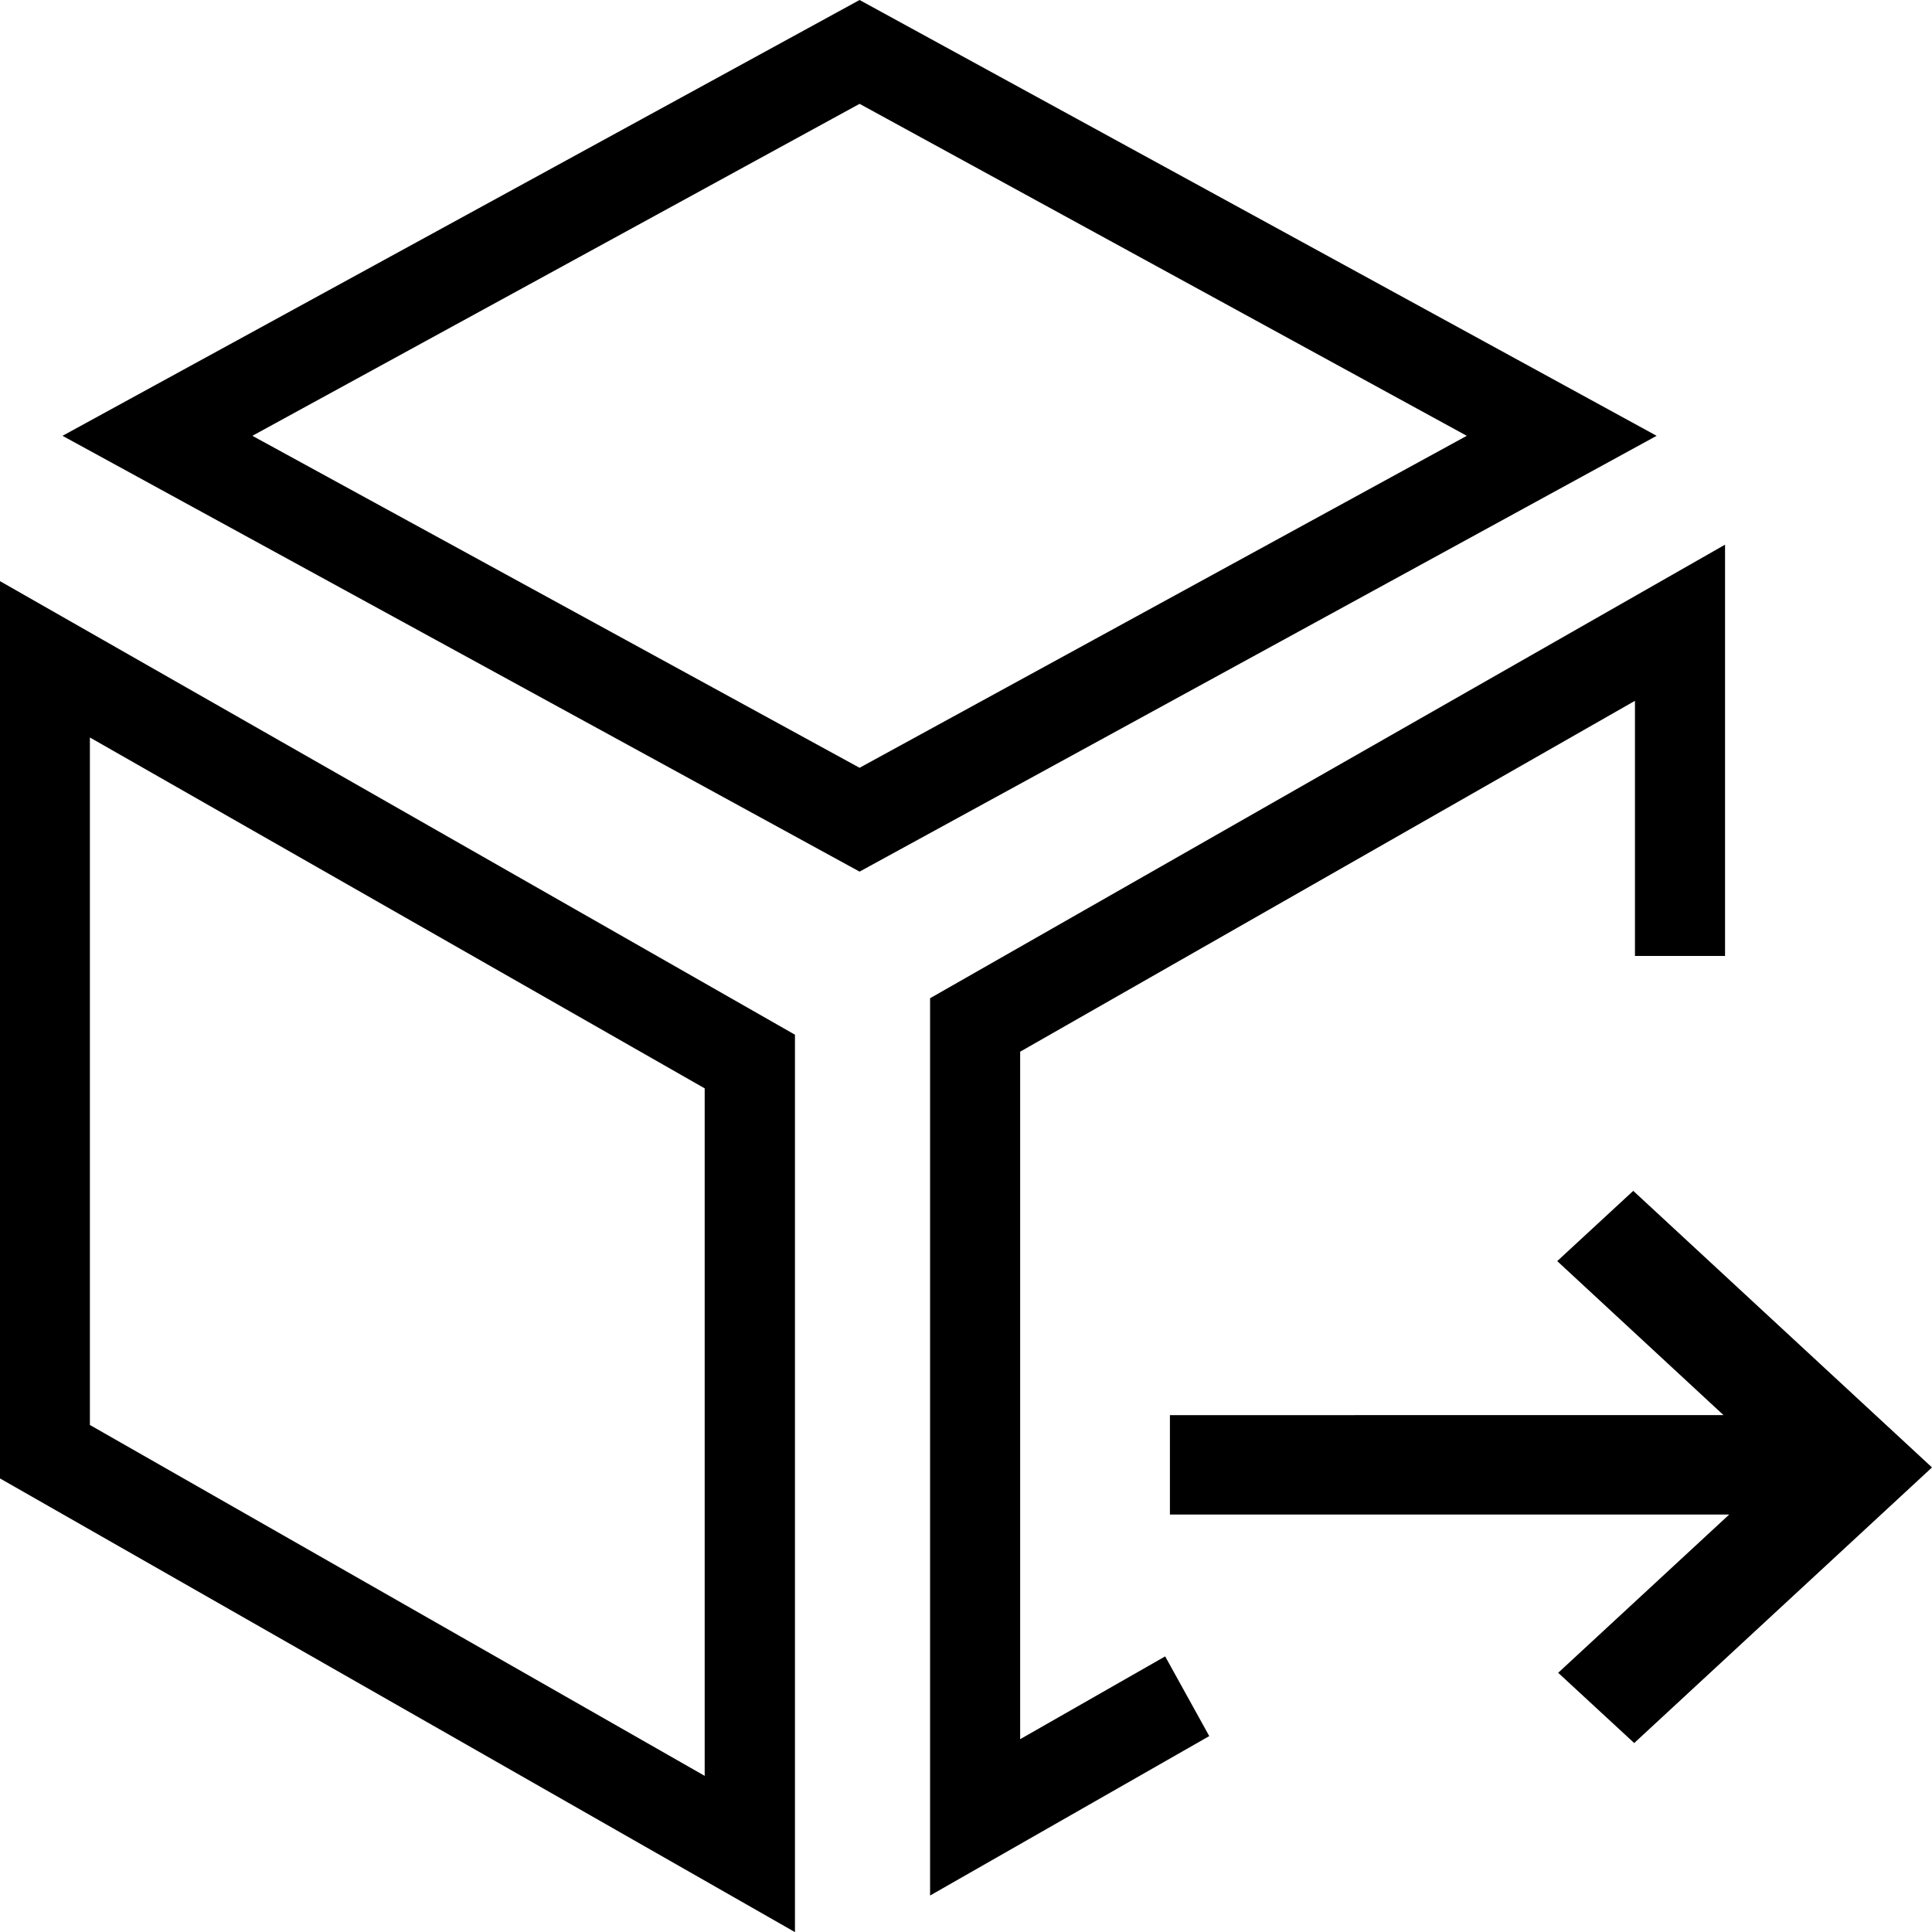 <?xml version="1.0" encoding="UTF-8" standalone="no"?>
<svg
   t="1726304140802"
   class="icon"
   viewBox="0 0 1024 1024"
   version="1.1"
   p-id="5657"
   width="16"
   height="16"
   id="svg2"
   sodipodi:docname="model_export_black.svg"
   inkscape:version="1.3.2 (091e20e, 2023-11-25, custom)"
   xmlns:inkscape="http://www.inkscape.org/namespaces/inkscape"
   xmlns:sodipodi="http://sodipodi.sourceforge.net/DTD/sodipodi-0.dtd"
   xmlns="http://www.w3.org/2000/svg"
   xmlns:svg="http://www.w3.org/2000/svg">
  <defs
     id="defs2" />
  <sodipodi:namedview
     id="namedview2"
     pagecolor="#ffffff"
     bordercolor="#000000"
     borderopacity="0.25"
     inkscape:showpageshadow="2"
     inkscape:pageopacity="0.0"
     inkscape:pagecheckerboard="0"
     inkscape:deskcolor="#d1d1d1"
     inkscape:zoom="25.40625"
     inkscape:cx="13.284133"
     inkscape:cy="6.2779828"
     inkscape:window-width="1920"
     inkscape:window-height="1009"
     inkscape:window-x="-8"
     inkscape:window-y="-8"
     inkscape:window-maximized="1"
     inkscape:current-layer="svg2" />
  <path
     d="m 1002.343,757.719 -136.688,-126.542 -40.291,37.236 88.137,81.634 H 620.081 v 52.683 h 296.442 l -90.655,83.884 40.291,37.236 L 1024,777.769 Z M 455.592,461.976 33.139,230.988 455.592,0 878.045,230.988 Z M 133.767,230.988 455.592,406.94 777.418,230.988 455.592,55.036 Z M 421.244,1024 0,783.6 V 308.018 l 421.345,240.4 V 1024 Z M 47.644,755.264 373.499,941.241 V 576.857 L 47.644,390.88 Z"
     fill="#000000"
     p-id="5658"
     id="path1"
     style="stroke-width:1.015" />
  <path
     d="M 492.962,1004.666 V 529.084 L 914.307,288.684 v 217.996 H 866.562 V 371.443 L 540.707,557.42 V 921.805 l 76.855,-43.886 23.369,42.249 z"
     fill="#000000"
     p-id="5659"
     id="path2"
     style="stroke-width:1.015" />
</svg>
